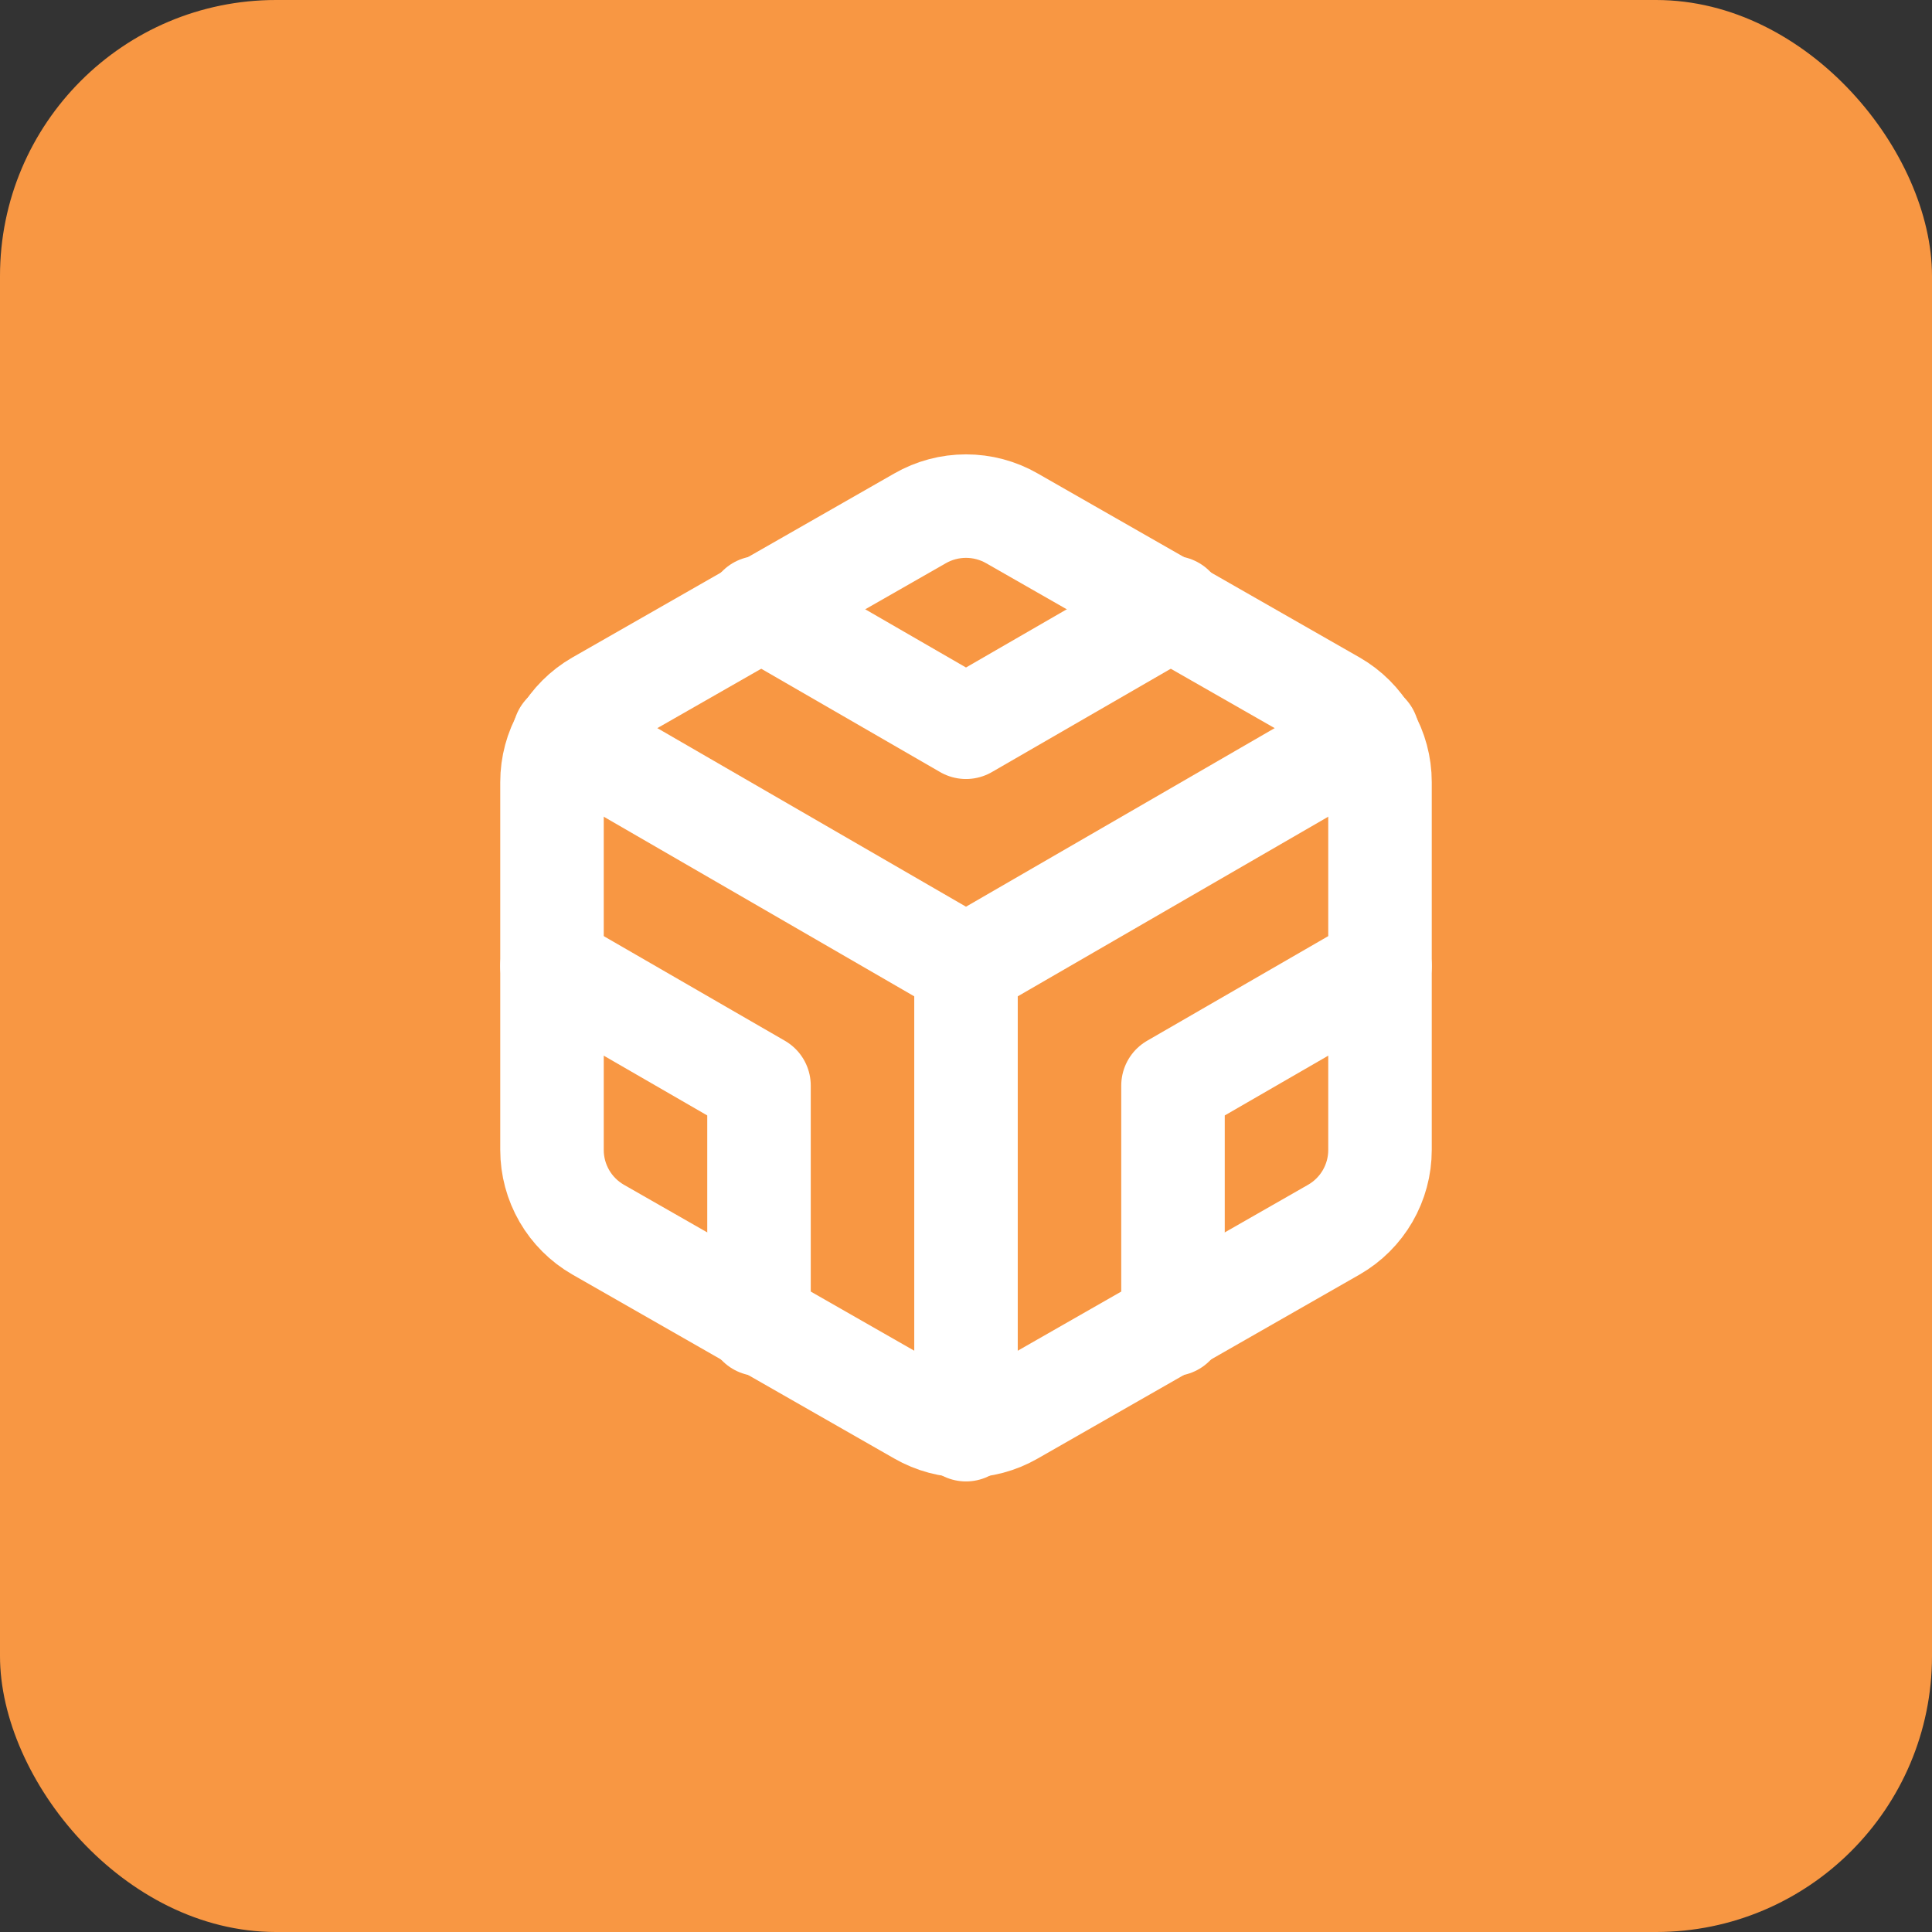 <svg width="28" height="28" viewBox="0 0 28 28" fill="none" xmlns="http://www.w3.org/2000/svg">
<rect x="0" y="0" width="28" height="28" fill="#333333" stroke="none"/>
<rect width="28" height="28" rx="4" fill="#F89743"/>
<path d="M20 16.667V11.333C20 11.1 19.938 10.87 19.821 10.668C19.704 10.465 19.536 10.297 19.333 10.18L14.667 7.513C14.464 7.396 14.234 7.335 14 7.335C13.766 7.335 13.536 7.396 13.333 7.513L8.667 10.18C8.464 10.297 8.296 10.465 8.179 10.668C8.062 10.87 8 11.1 8 11.333V16.667C8 16.901 8.062 17.13 8.179 17.333C8.296 17.535 8.464 17.703 8.667 17.82L13.333 20.487C13.536 20.604 13.766 20.665 14 20.665C14.234 20.665 14.464 20.604 14.667 20.487L19.333 17.82C19.536 17.703 19.704 17.535 19.821 17.333C19.938 17.13 20 16.901 20 16.667Z" stroke="white" stroke-width="1.5" stroke-linecap="round" stroke-linejoin="round"/>
<path d="M20 14L17 15.733V19.193" stroke="white" stroke-width="1.5" stroke-linecap="round" stroke-linejoin="round"/>
<path d="M11 19.193V15.733L8 14" stroke="white" stroke-width="1.5" stroke-linecap="round" stroke-linejoin="round"/>
<path d="M8.18 10.64L14 14.007L19.82 10.64" stroke="white" stroke-width="1.5" stroke-linecap="round" stroke-linejoin="round"/>
<path d="M14 20.72V14" stroke="white" stroke-width="1.5" stroke-linecap="round" stroke-linejoin="round"/>
<path d="M11 8.807L14 10.54L17 8.807" stroke="white" stroke-width="1.5" stroke-linecap="round" stroke-linejoin="round"/>
</svg>
